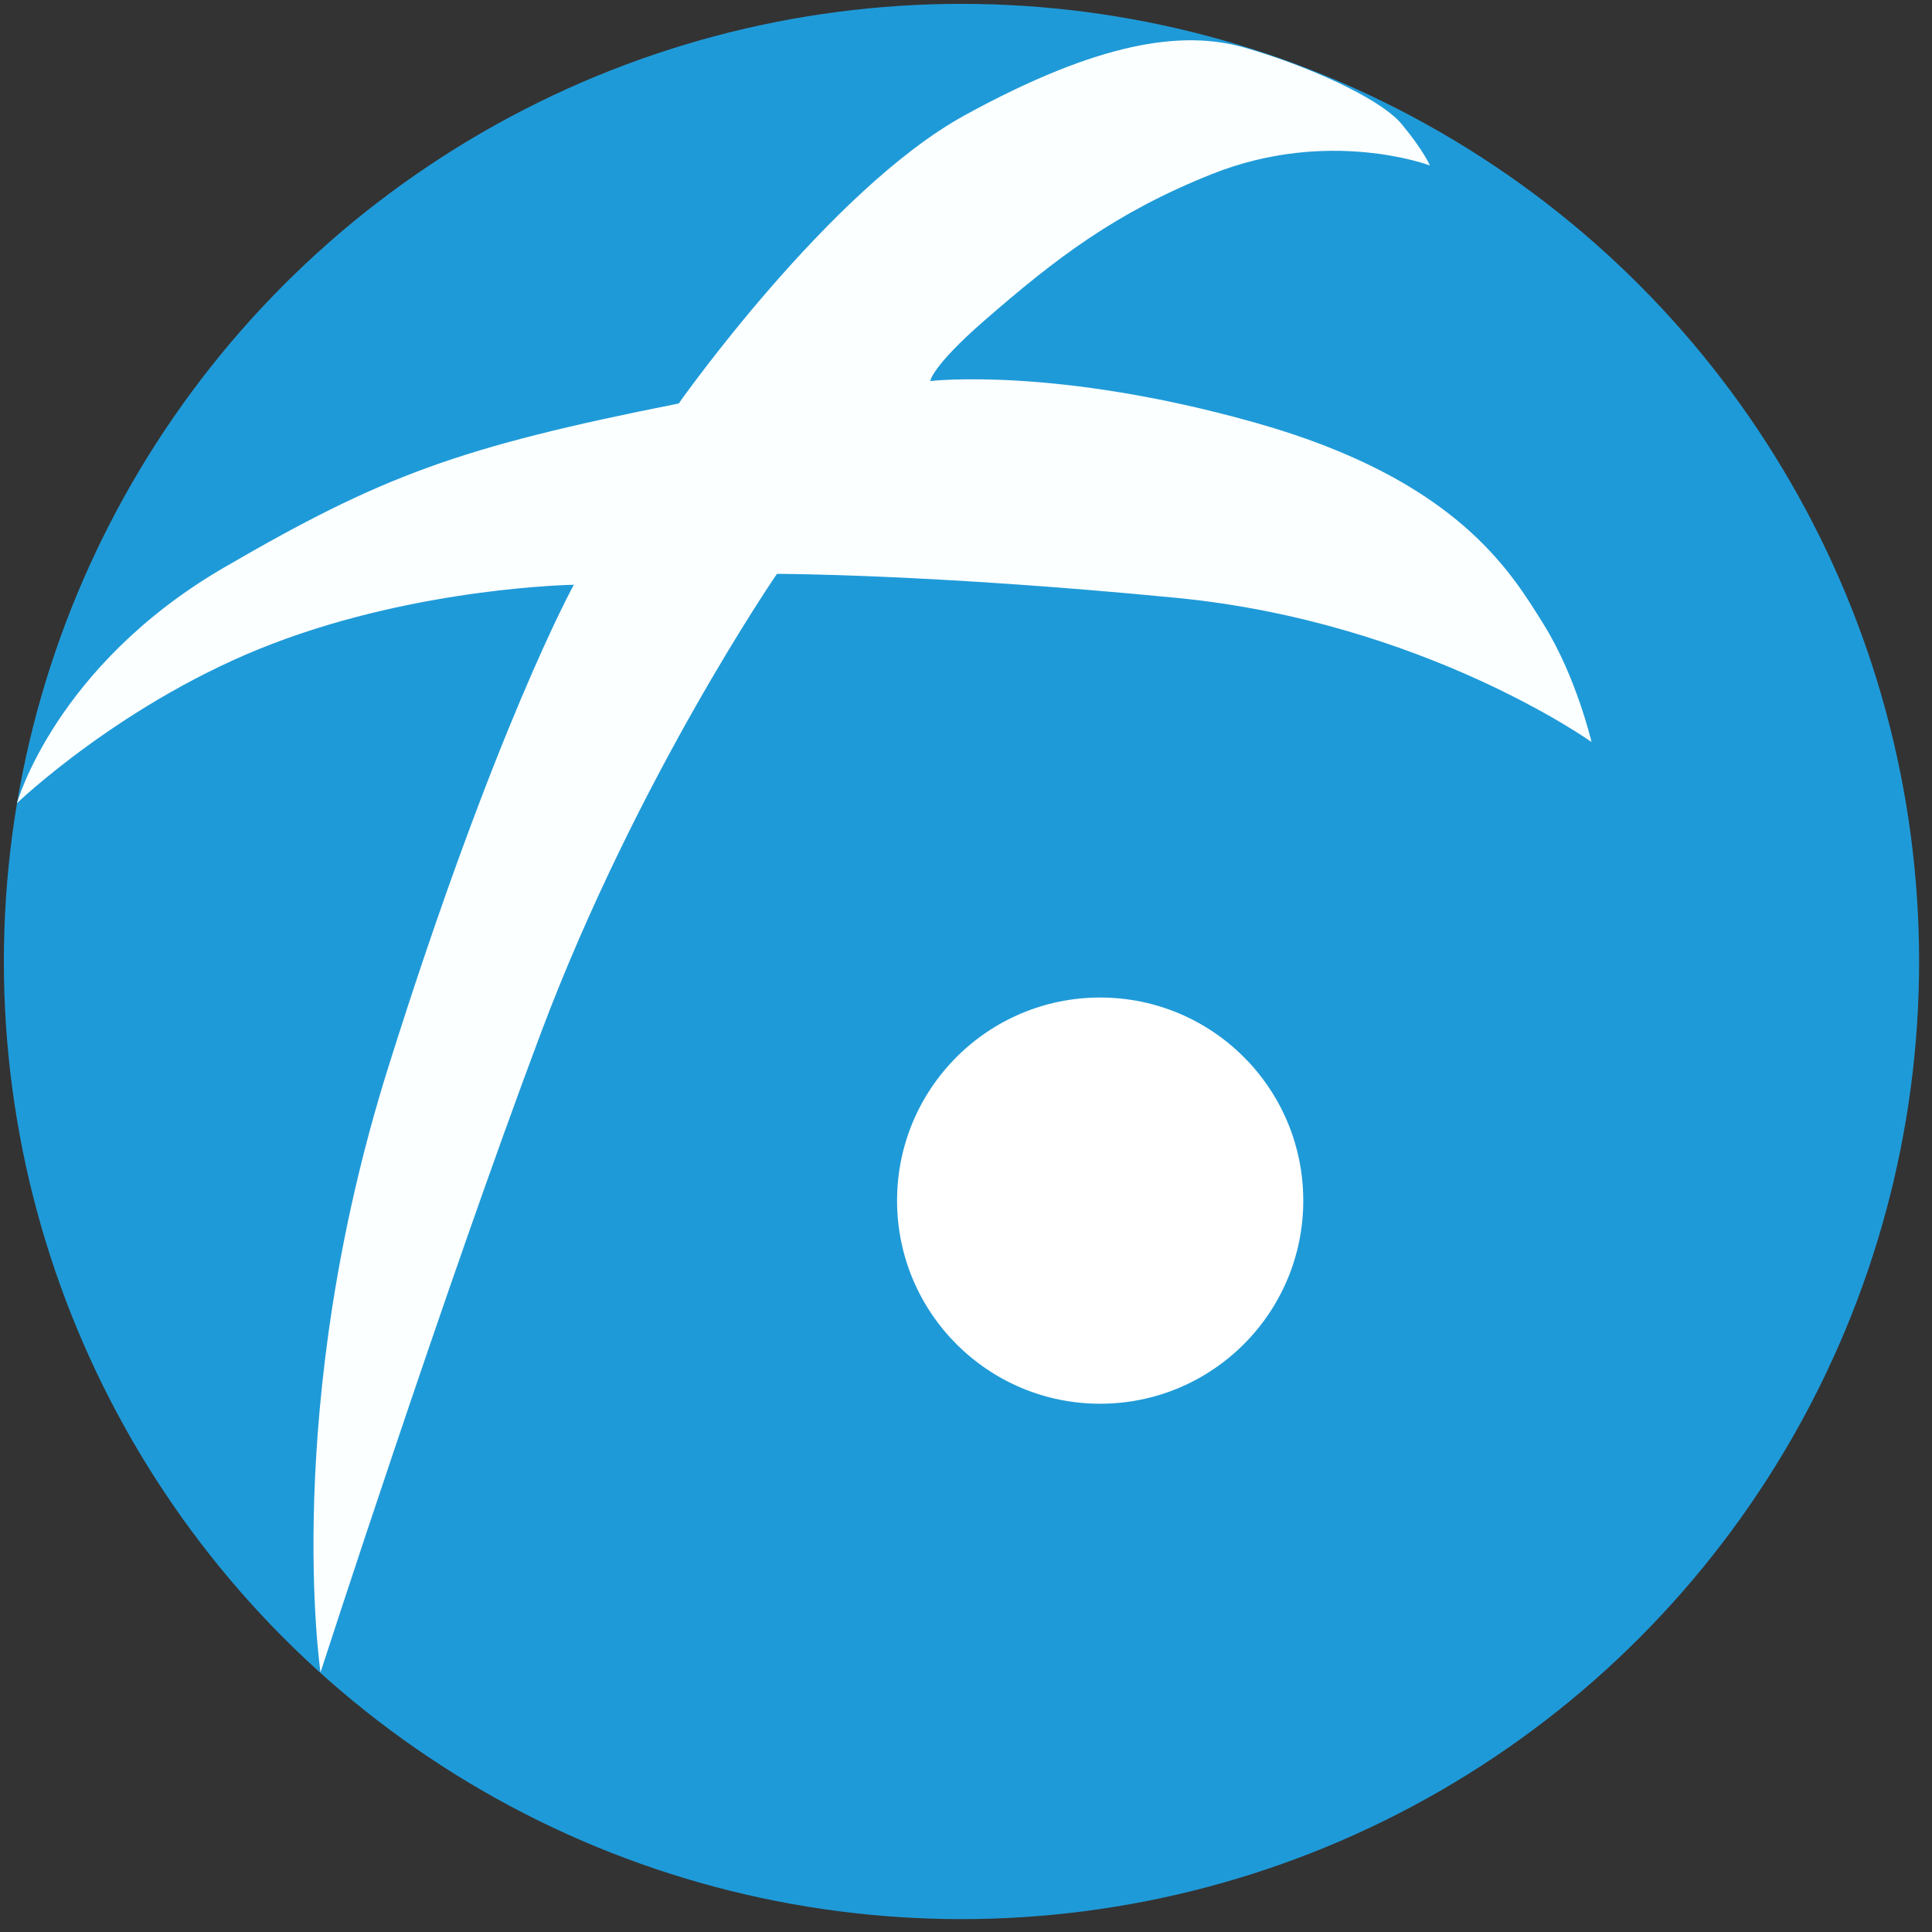 <?xml version="1.0" encoding="iso-8859-1"?>
<!-- Generator: Adobe Illustrator 19.0.0, SVG Export Plug-In . SVG Version: 6.00 Build 0)  -->
<svg version="1.1" id="Layer_2" xmlns="http://www.w3.org/2000/svg" x="0px"
     y="0px"
     viewBox="0 0 500 500" style="enable-background:new 0 0 500 500;" xml:space="preserve">
<rect x="0" y="0" width="500" height="500" fill="#333333" stroke="none"/>
<circle style="fill:#1F9AD8;" cx="248.833" cy="248.833" r="247.833"/>
    <circle style="fill:#FFFFFF;" cx="284.723" cy="310.721" r="52.562"/>
    <path style="fill:#FBFFFF;" d="M175.642,104.429c0,0,38.998-55.388,74.039-74.604S306.2,7.782,322.025,12.304
	c15.825,4.521,35.041,12.999,40.693,19.781c5.652,6.782,7.347,10.739,7.347,10.739s-26.14-9.891-56.518,2.261
	c-24.753,9.901-40.07,21.581-58.779,37.867c-13.635,11.869-14.029,15.664-14.029,15.664s32.327-3.865,84.323,10.829
	s65.915,38.503,74.392,52.068c8.478,13.564,12.434,30.52,12.434,30.52s-43.519-31.085-107.385-37.302
	c-63.866-6.217-103.429-6.217-103.429-6.217s-36.172,52.562-61.04,118.689S82.952,432.801,82.952,432.801
	s-10.173-68.387,17.521-156.556s48.041-124.906,48.041-124.906s-39.563,0.565-77.995,15.26S4.391,207.857,4.391,207.857
	s9.911-35.609,53.693-61.04C98.706,123.221,118.558,115.732,175.642,104.429z"/>
</svg>
